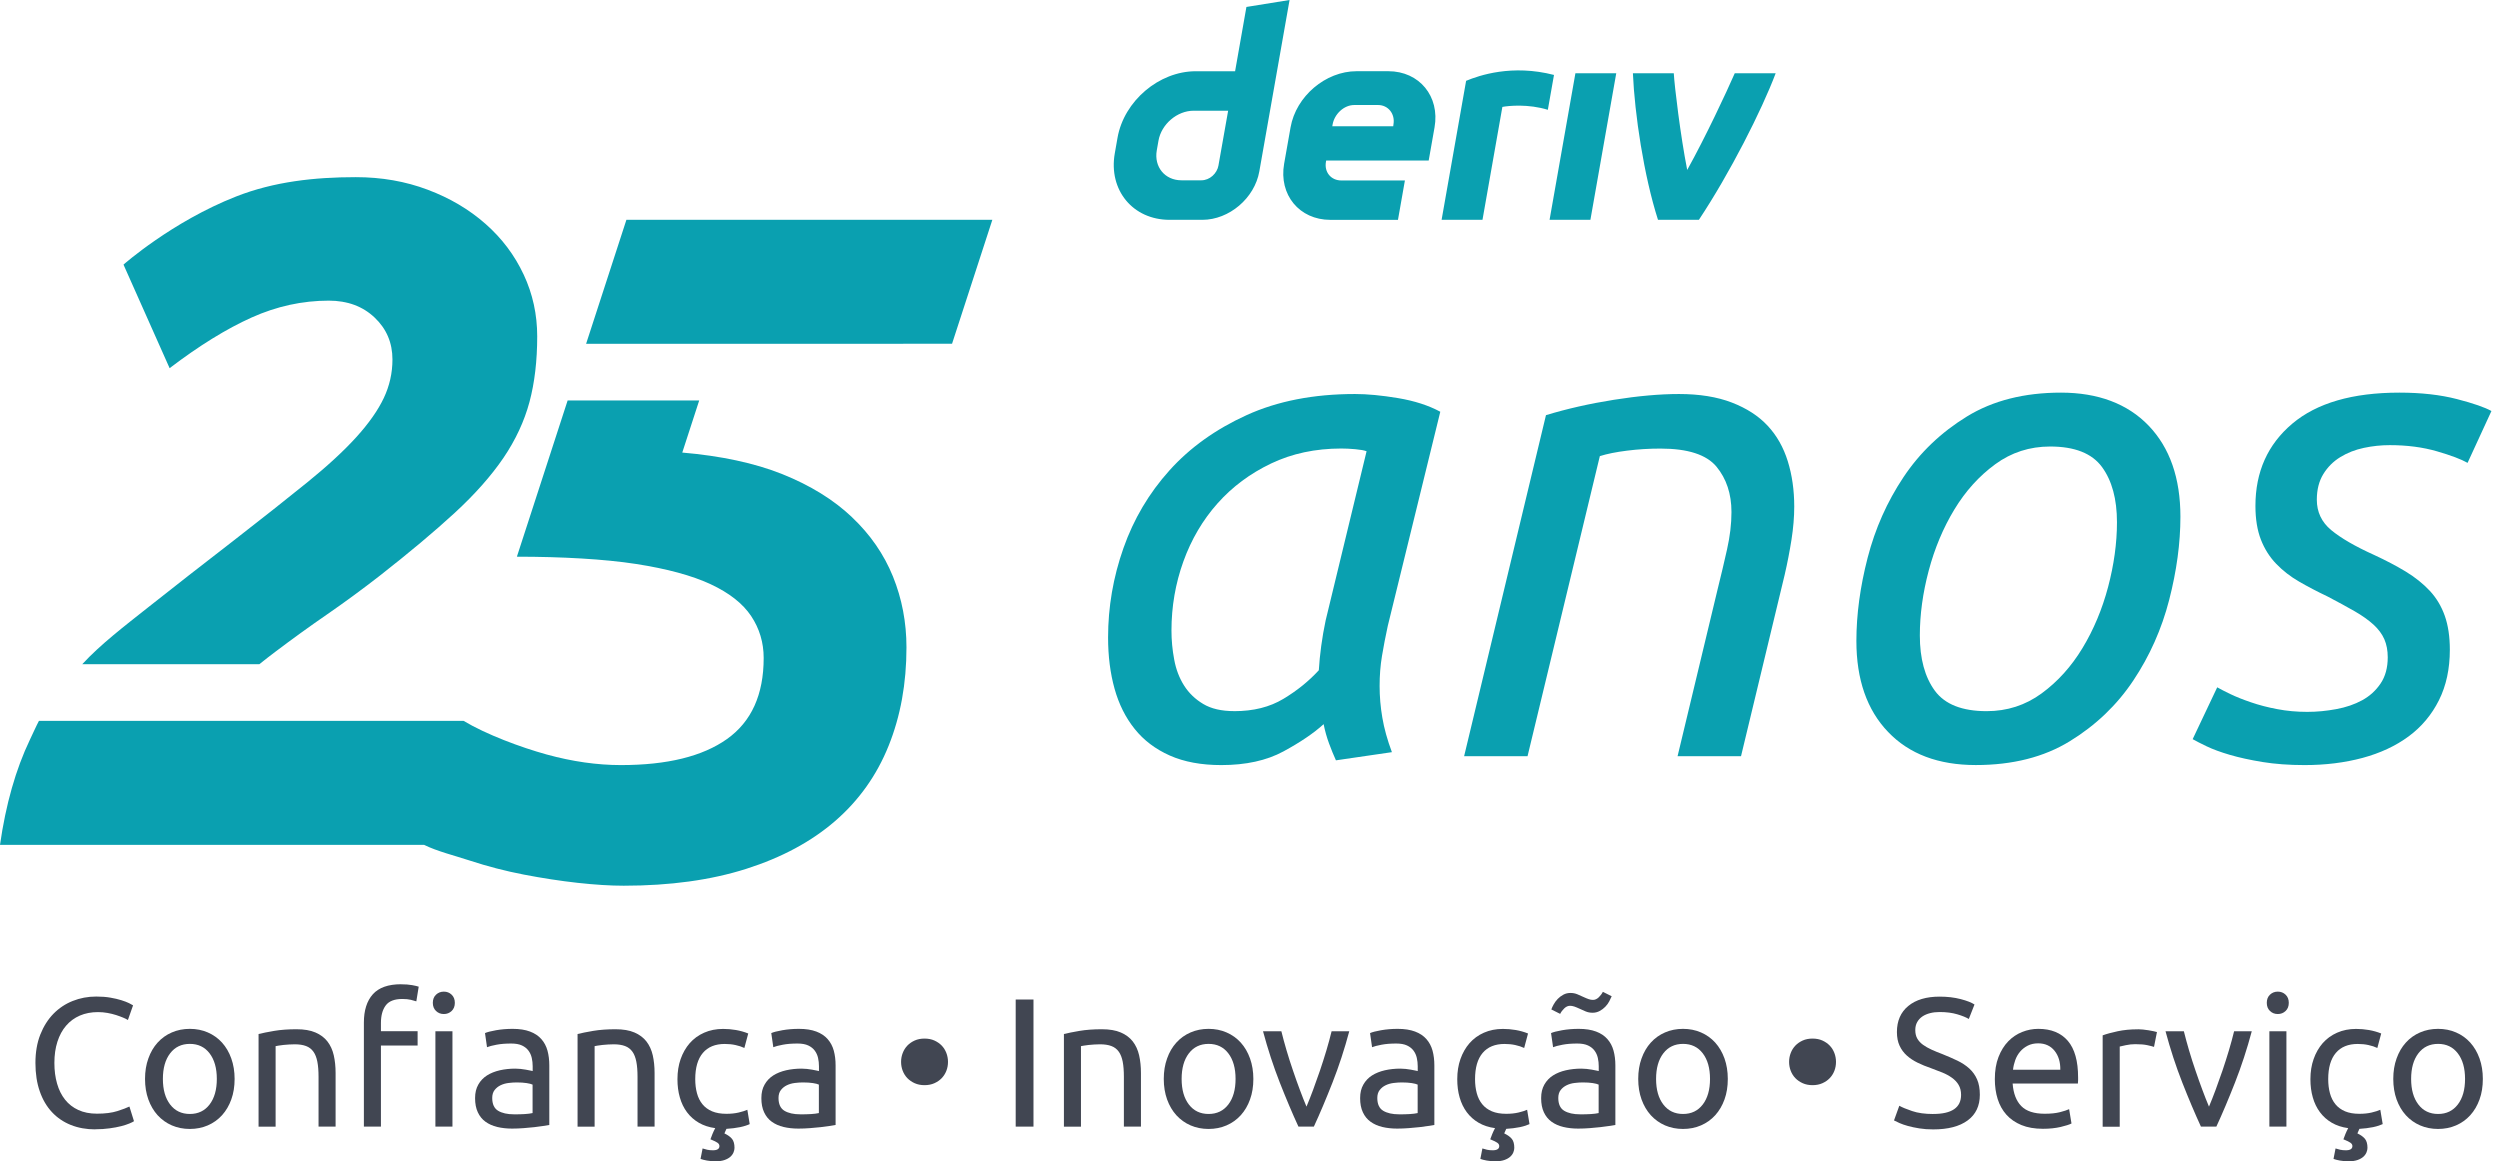 <svg width="155" height="72" viewBox="0 0 155 72" fill="none" xmlns="http://www.w3.org/2000/svg">
<g id="logo / brand / seawater / deriv-wordmark vertical-25 years-tagline-portuguese">
<g id="logo">
<path d="M52.819 32.061C51.682 30.984 50.248 30.098 48.513 29.4C46.791 28.708 44.671 28.261 42.301 28.059L43.35 24.83H35.193L32.047 34.515C34.838 34.515 37.485 34.664 39.42 34.964C41.355 35.263 42.899 35.682 44.056 36.22C45.213 36.759 46.049 37.417 46.57 38.193C47.088 38.971 47.348 39.839 47.348 40.795C47.348 43.069 46.59 44.742 45.074 45.82C43.557 46.897 41.365 47.435 38.495 47.435C37.018 47.435 35.484 47.216 33.889 46.777C32.293 46.338 30.136 45.532 28.742 44.694H2.414C2.254 44.992 2.003 45.554 1.855 45.861C0.977 47.697 0.359 49.869 0 52.383H26.296C27.116 52.786 28.175 53.043 29.135 53.358C30.23 53.717 31.347 54.007 32.484 54.226C33.621 54.445 34.728 54.615 35.803 54.735C36.881 54.854 37.838 54.914 38.674 54.914C41.545 54.914 44.078 54.565 46.27 53.867C48.463 53.169 50.298 52.183 51.774 50.907C53.248 49.63 54.356 48.076 55.094 46.24C55.832 44.407 56.201 42.373 56.201 40.138C56.201 38.582 55.919 37.118 55.363 35.742C54.804 34.365 53.957 33.14 52.819 32.063V32.061Z" fill="#0AA0B0"/>
<path d="M38.837 13.629L36.338 21.317L59.027 21.313L61.525 13.629H38.837Z" fill="#0AA0B0"/>
<path d="M32.467 17.024C31.908 15.827 31.122 14.78 30.105 13.884C29.088 12.986 27.893 12.28 26.516 11.762C25.14 11.243 23.654 10.984 22.06 10.984C19.508 10.984 16.991 11.259 14.643 12.181C10.667 13.741 7.657 16.406 7.657 16.406L10.516 22.827C12.349 21.431 14.044 20.385 15.598 19.687C17.154 18.989 18.748 18.64 20.384 18.64C21.541 18.64 22.487 18.989 23.225 19.687C23.963 20.385 24.332 21.253 24.332 22.288C24.332 23.126 24.152 23.924 23.793 24.682C23.434 25.44 22.866 26.248 22.09 27.104C21.312 27.962 20.294 28.899 19.04 29.915C17.783 30.932 16.257 32.139 14.463 33.533C12.548 35.01 10.775 36.396 9.139 37.691C7.763 38.782 6.235 39.947 5.1 41.18H16.081C16.406 40.918 16.734 40.663 17.065 40.414C18.122 39.616 19.197 38.838 20.294 38.082C21.39 37.326 22.477 36.526 23.554 35.688C25.387 34.252 26.933 32.957 28.19 31.8C29.447 30.643 30.452 29.506 31.212 28.391C31.968 27.276 32.507 26.116 32.828 24.922C33.147 23.725 33.307 22.37 33.307 20.854C33.307 19.5 33.028 18.221 32.469 17.026L32.467 17.024Z" fill="#0AA0B0"/>
<path d="M77.278 0.431L76.576 4.417H74.136C71.86 4.417 69.689 6.26 69.287 8.538L69.117 9.507C68.716 11.784 70.236 13.629 72.512 13.629H74.547C76.207 13.629 77.787 12.286 78.078 10.627L79.953 0L77.278 0.431ZM75.548 10.249C75.459 10.762 74.998 11.179 74.485 11.179H73.248C72.225 11.179 71.541 10.349 71.72 9.324L71.826 8.719C72.007 7.696 72.983 6.864 74.006 6.864H76.145L75.546 10.249H75.548ZM96.073 13.629L97.675 4.544H100.207L98.605 13.629H96.069H96.073ZM96.347 4.648C96.219 5.368 96.091 6.088 95.966 6.808C94.765 6.435 93.528 6.555 93.147 6.629C92.736 8.961 92.325 11.295 91.914 13.629H89.379C89.722 11.678 90.899 5.011 90.899 5.011C91.722 4.67 93.747 3.976 96.347 4.646V4.648ZM86.077 4.415H84.106C82.185 4.415 80.354 5.971 80.015 7.894L79.616 10.152C79.277 12.073 80.559 13.631 82.48 13.631H86.674L87.104 11.189H83.163C82.522 11.189 82.093 10.67 82.209 10.03L82.223 9.952H88.579L88.942 7.894C89.281 5.973 87.998 4.415 86.077 4.415ZM86.396 7.698L86.38 7.83H82.602L82.622 7.714C82.736 7.074 83.32 6.511 83.963 6.511H85.439C86.073 6.511 86.502 7.064 86.396 7.7V7.698ZM110.091 4.544C109.227 6.84 107.248 10.744 105.331 13.629H102.796C101.916 10.884 101.348 7.06 101.24 4.544H103.775C103.821 5.364 104.188 8.41 104.607 10.537C105.756 8.468 107.025 5.753 107.554 4.544H110.091Z" fill="#0AA0B0"/>
<path d="M82.827 47.138C82.685 46.829 82.545 46.482 82.404 46.103C82.262 45.722 82.15 45.321 82.065 44.898C81.444 45.463 80.612 46.025 79.569 46.59C78.526 47.154 77.243 47.435 75.721 47.435C74.48 47.435 73.417 47.238 72.527 46.843C71.64 46.448 70.913 45.9 70.349 45.193C69.784 44.489 69.369 43.657 69.102 42.698C68.835 41.74 68.701 40.683 68.701 39.526C68.701 37.637 69.018 35.79 69.653 33.986C70.287 32.183 71.239 30.575 72.507 29.165C73.776 27.754 75.368 26.613 77.287 25.74C79.204 24.866 81.444 24.429 84.012 24.429C84.774 24.429 85.661 24.513 86.677 24.682C87.692 24.852 88.566 25.133 89.298 25.528L86.042 38.808C85.901 39.456 85.781 40.077 85.683 40.669C85.584 41.261 85.536 41.882 85.536 42.53C85.536 43.178 85.591 43.835 85.705 44.497C85.817 45.159 86.014 45.872 86.298 46.634L82.831 47.14L82.827 47.138ZM76.525 44.092C77.71 44.092 78.723 43.839 79.569 43.33C80.415 42.823 81.147 42.231 81.767 41.555C81.795 41.076 81.845 40.575 81.915 40.053C81.985 39.532 82.077 39.003 82.19 38.467L84.728 27.978C84.586 27.922 84.353 27.88 84.03 27.85C83.704 27.822 83.417 27.808 83.162 27.808C81.554 27.808 80.102 28.119 78.805 28.738C77.508 29.358 76.401 30.182 75.486 31.211C74.57 32.241 73.864 33.44 73.371 34.806C72.878 36.175 72.631 37.605 72.631 39.099C72.631 39.691 72.687 40.29 72.801 40.896C72.912 41.503 73.118 42.038 73.413 42.504C73.708 42.969 74.103 43.35 74.598 43.645C75.091 43.941 75.733 44.09 76.523 44.09L76.525 44.092Z" fill="#0AA0B0"/>
<path d="M94.709 46.885H90.775L95.85 25.74C97.147 25.345 98.549 25.027 100.057 24.788C101.566 24.549 102.912 24.429 104.097 24.429C105.366 24.429 106.459 24.605 107.374 24.958C108.29 25.311 109.03 25.789 109.595 26.396C110.159 27.002 110.574 27.734 110.842 28.594C111.109 29.454 111.243 30.392 111.243 31.407C111.243 32.055 111.185 32.739 111.073 33.458C110.959 34.176 110.82 34.902 110.65 35.636L107.943 46.885H104.009L106.505 36.482C106.702 35.692 106.892 34.89 107.075 34.072C107.259 33.254 107.351 32.48 107.351 31.746C107.351 30.619 107.039 29.681 106.421 28.933C105.801 28.187 104.646 27.812 102.954 27.812C102.25 27.812 101.558 27.854 100.881 27.94C100.205 28.024 99.641 28.137 99.19 28.279L94.707 46.887L94.709 46.885Z" fill="#0AA0B0"/>
<path d="M122.497 47.433C120.185 47.433 118.373 46.751 117.063 45.383C115.752 44.016 115.096 42.133 115.096 39.737C115.096 38.103 115.329 36.382 115.794 34.579C116.259 32.775 116.999 31.111 118.014 29.587C119.03 28.063 120.34 26.811 121.948 25.823C123.556 24.836 125.501 24.343 127.785 24.343C130.069 24.343 131.908 25.027 133.219 26.394C134.529 27.762 135.186 29.643 135.186 32.039C135.186 33.675 134.952 35.395 134.488 37.198C134.023 39.003 133.283 40.665 132.267 42.189C131.252 43.713 129.941 44.966 128.333 45.953C126.726 46.941 124.781 47.433 122.499 47.433H122.497ZM123.173 44.092C124.442 44.092 125.577 43.725 126.578 42.993C127.579 42.261 128.423 41.323 129.115 40.18C129.806 39.039 130.334 37.776 130.701 36.396C131.066 35.015 131.252 33.675 131.252 32.378C131.252 30.94 130.941 29.799 130.322 28.953C129.702 28.107 128.631 27.684 127.109 27.684C125.84 27.684 124.705 28.051 123.703 28.784C122.702 29.518 121.856 30.453 121.166 31.596C120.476 32.737 119.947 34 119.58 35.38C119.213 36.763 119.03 38.102 119.03 39.398C119.03 40.836 119.339 41.977 119.959 42.823C120.58 43.669 121.651 44.092 123.173 44.092Z" fill="#0AA0B0"/>
<path d="M143.049 44.136C143.641 44.136 144.24 44.08 144.846 43.966C145.453 43.855 145.987 43.671 146.454 43.416C146.921 43.16 147.3 42.817 147.595 42.38C147.89 41.944 148.04 41.401 148.04 40.753C148.04 40.33 147.97 39.957 147.829 39.632C147.687 39.308 147.462 39.005 147.152 38.722C146.841 38.441 146.454 38.165 145.989 37.898C145.525 37.631 144.968 37.328 144.32 36.988C143.671 36.679 143.079 36.368 142.544 36.059C142.008 35.749 141.535 35.383 141.128 34.96C140.719 34.537 140.402 34.036 140.176 33.458C139.951 32.879 139.837 32.183 139.837 31.365C139.837 29.25 140.599 27.553 142.121 26.268C143.643 24.985 145.856 24.343 148.76 24.343C150.113 24.343 151.304 24.477 152.333 24.744C153.362 25.011 154.073 25.259 154.469 25.484L152.989 28.698C152.594 28.472 151.96 28.233 151.086 27.98C150.212 27.726 149.239 27.599 148.168 27.599C147.631 27.599 147.096 27.654 146.56 27.768C146.023 27.882 145.539 28.071 145.102 28.339C144.665 28.606 144.312 28.959 144.044 29.396C143.777 29.833 143.643 30.361 143.643 30.982C143.643 31.744 143.939 32.37 144.531 32.863C145.124 33.356 146.011 33.872 147.196 34.407C147.928 34.746 148.585 35.091 149.163 35.442C149.742 35.795 150.234 36.19 150.643 36.627C151.052 37.064 151.361 37.579 151.573 38.171C151.784 38.764 151.89 39.468 151.89 40.286C151.89 41.471 151.665 42.514 151.214 43.416C150.763 44.317 150.135 45.066 149.333 45.658C148.529 46.25 147.577 46.693 146.478 46.99C145.379 47.286 144.18 47.435 142.883 47.435C141.924 47.435 141.058 47.371 140.282 47.246C139.506 47.118 138.83 46.971 138.251 46.801C137.673 46.631 137.194 46.456 136.813 46.272C136.432 46.089 136.143 45.941 135.945 45.828L137.467 42.614C137.665 42.727 137.94 42.867 138.291 43.037C138.644 43.206 139.067 43.376 139.56 43.543C140.053 43.713 140.595 43.855 141.188 43.966C141.78 44.08 142.401 44.136 143.049 44.136Z" fill="#0AA0B0"/>
<path d="M5.904 70.021C5.351 70.021 4.846 69.929 4.392 69.748C3.937 69.566 3.546 69.301 3.221 68.952C2.895 68.603 2.642 68.174 2.465 67.661C2.287 67.15 2.197 66.564 2.197 65.904C2.197 65.243 2.297 64.659 2.498 64.146C2.7 63.636 2.971 63.205 3.312 62.856C3.654 62.507 4.052 62.241 4.507 62.06C4.962 61.878 5.447 61.786 5.964 61.786C6.289 61.786 6.584 61.808 6.845 61.854C7.107 61.9 7.334 61.952 7.527 62.014C7.721 62.074 7.879 62.136 8 62.195C8.122 62.255 8.206 62.301 8.25 62.331L7.93 63.241C7.863 63.195 7.763 63.147 7.635 63.093C7.506 63.039 7.36 62.987 7.198 62.933C7.035 62.88 6.857 62.838 6.664 62.802C6.47 62.768 6.275 62.75 6.077 62.75C5.66 62.75 5.285 62.822 4.952 62.965C4.619 63.109 4.334 63.318 4.1 63.59C3.865 63.863 3.685 64.194 3.56 64.585C3.434 64.976 3.372 65.413 3.372 65.898C3.372 66.382 3.428 66.795 3.538 67.182C3.648 67.569 3.813 67.901 4.033 68.178C4.252 68.455 4.527 68.669 4.856 68.82C5.186 68.972 5.571 69.048 6.011 69.048C6.52 69.048 6.939 68.994 7.274 68.888C7.607 68.782 7.859 68.686 8.024 68.605L8.307 69.514C8.254 69.552 8.16 69.6 8.024 69.656C7.889 69.714 7.717 69.768 7.512 69.822C7.306 69.876 7.069 69.919 6.795 69.957C6.522 69.995 6.227 70.015 5.908 70.015L5.904 70.021Z" fill="#414652"/>
<path d="M14.546 66.893C14.546 67.364 14.478 67.787 14.34 68.166C14.205 68.545 14.013 68.87 13.766 69.144C13.518 69.417 13.225 69.626 12.884 69.774C12.543 69.921 12.172 69.995 11.769 69.995C11.366 69.995 10.995 69.921 10.654 69.774C10.313 69.626 10.02 69.415 9.772 69.144C9.525 68.87 9.335 68.545 9.198 68.166C9.062 67.787 8.992 67.362 8.992 66.893C8.992 66.424 9.06 66.008 9.198 65.625C9.333 65.242 9.525 64.914 9.772 64.641C10.018 64.368 10.313 64.158 10.654 64.011C10.995 63.863 11.366 63.789 11.769 63.789C12.172 63.789 12.543 63.863 12.884 64.011C13.225 64.158 13.518 64.37 13.766 64.641C14.011 64.914 14.205 65.242 14.34 65.625C14.476 66.008 14.546 66.43 14.546 66.893ZM13.443 66.893C13.443 66.227 13.293 65.698 12.994 65.307C12.695 64.916 12.288 64.721 11.771 64.721C11.254 64.721 10.847 64.916 10.548 65.307C10.249 65.698 10.099 66.227 10.099 66.893C10.099 67.56 10.249 68.088 10.548 68.479C10.847 68.87 11.254 69.066 11.771 69.066C12.288 69.066 12.695 68.87 12.994 68.479C13.293 68.088 13.443 67.56 13.443 66.893Z" fill="#414652"/>
<path d="M16.033 64.109C16.277 64.049 16.598 63.983 16.999 63.915C17.4 63.847 17.863 63.813 18.385 63.813C18.856 63.813 19.245 63.879 19.556 64.013C19.867 64.146 20.115 64.332 20.3 64.569C20.486 64.809 20.617 65.094 20.693 65.427C20.769 65.76 20.807 66.129 20.807 66.53V69.85H19.75V66.758C19.75 66.395 19.726 66.083 19.676 65.826C19.626 65.569 19.544 65.359 19.43 65.202C19.317 65.042 19.165 64.926 18.976 64.855C18.786 64.783 18.551 64.747 18.271 64.747C18.158 64.747 18.04 64.751 17.918 64.759C17.797 64.767 17.681 64.777 17.571 64.787C17.462 64.797 17.362 64.811 17.276 64.827C17.188 64.843 17.126 64.853 17.088 64.861V69.852H16.031V64.109H16.033Z" fill="#414652"/>
<path d="M24.869 61.026C25.134 61.026 25.361 61.044 25.551 61.078C25.74 61.112 25.876 61.144 25.96 61.174L25.812 62.084C25.728 62.054 25.615 62.022 25.471 61.988C25.327 61.954 25.152 61.936 24.948 61.936C24.456 61.936 24.11 62.07 23.913 62.339C23.715 62.608 23.618 62.969 23.618 63.424V63.935H25.892V64.823H23.618V69.848H22.561V63.4C22.561 62.642 22.746 62.058 23.117 61.643C23.488 61.23 24.073 61.023 24.869 61.023V61.026ZM27.518 62.87C27.328 62.87 27.167 62.808 27.035 62.682C26.903 62.556 26.835 62.389 26.835 62.175C26.835 61.962 26.901 61.794 27.035 61.669C27.169 61.543 27.328 61.481 27.518 61.481C27.707 61.481 27.869 61.543 28 61.669C28.132 61.794 28.2 61.962 28.2 62.175C28.2 62.389 28.134 62.556 28 62.682C27.867 62.808 27.707 62.87 27.518 62.87ZM28.052 69.85H26.995V63.937H28.052V69.85Z" fill="#414652"/>
<path d="M31.783 63.789C32.208 63.789 32.565 63.845 32.858 63.955C33.15 64.065 33.385 64.22 33.562 64.422C33.74 64.623 33.868 64.861 33.944 65.138C34.019 65.415 34.057 65.72 34.057 66.053V69.748C33.965 69.764 33.84 69.784 33.676 69.81C33.513 69.836 33.329 69.862 33.126 69.884C32.92 69.906 32.699 69.927 32.461 69.945C32.222 69.963 31.986 69.973 31.751 69.973C31.418 69.973 31.111 69.939 30.829 69.872C30.548 69.804 30.307 69.696 30.101 69.548C29.896 69.401 29.738 69.205 29.625 68.962C29.511 68.719 29.455 68.427 29.455 68.086C29.455 67.745 29.521 67.48 29.655 67.244C29.788 67.009 29.968 66.82 30.195 66.676C30.423 66.532 30.688 66.427 30.991 66.357C31.294 66.289 31.613 66.255 31.947 66.255C32.052 66.255 32.162 66.261 32.276 66.273C32.389 66.285 32.497 66.299 32.599 66.319C32.701 66.339 32.791 66.355 32.866 66.371C32.942 66.387 32.996 66.397 33.026 66.405V66.109C33.026 65.936 33.008 65.762 32.97 65.593C32.932 65.423 32.864 65.272 32.764 65.138C32.667 65.006 32.531 64.898 32.362 64.819C32.19 64.739 31.969 64.699 31.697 64.699C31.348 64.699 31.043 64.723 30.782 64.773C30.52 64.823 30.325 64.873 30.195 64.926L30.07 64.051C30.205 63.991 30.433 63.931 30.752 63.875C31.071 63.819 31.414 63.789 31.787 63.789H31.783ZM31.873 69.09C32.122 69.09 32.346 69.084 32.537 69.072C32.731 69.06 32.892 69.04 33.02 69.01V67.246C32.944 67.209 32.82 67.177 32.651 67.151C32.481 67.125 32.274 67.111 32.03 67.111C31.871 67.111 31.703 67.123 31.524 67.145C31.346 67.167 31.183 67.215 31.035 67.286C30.887 67.358 30.764 67.456 30.666 67.582C30.568 67.707 30.518 67.871 30.518 68.076C30.518 68.455 30.64 68.719 30.881 68.866C31.125 69.014 31.454 69.088 31.871 69.088L31.873 69.09Z" fill="#414652"/>
<path d="M35.809 64.109C36.052 64.049 36.373 63.983 36.776 63.915C37.177 63.847 37.64 63.813 38.163 63.813C38.633 63.813 39.022 63.879 39.334 64.013C39.645 64.146 39.892 64.332 40.078 64.569C40.263 64.809 40.395 65.094 40.471 65.427C40.546 65.76 40.584 66.129 40.584 66.53V69.85H39.527V66.758C39.527 66.395 39.503 66.083 39.453 65.826C39.403 65.569 39.322 65.359 39.208 65.202C39.094 65.042 38.943 64.926 38.753 64.855C38.563 64.783 38.328 64.747 38.049 64.747C37.935 64.747 37.817 64.751 37.696 64.759C37.574 64.767 37.458 64.777 37.349 64.787C37.239 64.797 37.141 64.811 37.053 64.827C36.966 64.843 36.904 64.853 36.866 64.861V69.852H35.809V64.109Z" fill="#414652"/>
<path d="M45.04 69.987L44.914 70.27C45.134 70.376 45.293 70.492 45.391 70.618C45.489 70.743 45.539 70.927 45.539 71.168C45.539 71.252 45.521 71.342 45.481 71.442C45.443 71.539 45.379 71.631 45.288 71.715C45.196 71.799 45.076 71.866 44.924 71.92C44.773 71.974 44.587 72 44.368 72C44.17 72 43.991 71.984 43.827 71.954C43.664 71.924 43.534 71.89 43.434 71.852L43.56 71.204C43.652 71.234 43.747 71.26 43.849 71.284C43.951 71.306 44.067 71.318 44.196 71.318C44.47 71.318 44.605 71.23 44.605 71.056C44.605 70.973 44.563 70.903 44.48 70.847C44.396 70.791 44.278 70.731 44.127 70.671L44.047 70.638C44.077 70.546 44.118 70.436 44.172 70.308C44.226 70.179 44.282 70.059 44.344 69.945C43.957 69.891 43.618 69.78 43.327 69.61C43.035 69.441 42.79 69.221 42.592 68.956C42.395 68.691 42.247 68.385 42.15 68.04C42.05 67.695 42.002 67.318 42.002 66.909C42.002 66.454 42.068 66.037 42.201 65.658C42.335 65.279 42.523 64.952 42.764 64.675C43.007 64.398 43.305 64.182 43.656 64.027C44.009 63.871 44.4 63.793 44.833 63.793C45.098 63.793 45.363 63.815 45.629 63.861C45.894 63.907 46.147 63.979 46.391 64.076L46.151 64.974C45.992 64.898 45.808 64.838 45.601 64.793C45.393 64.747 45.17 64.725 44.936 64.725C44.346 64.725 43.891 64.91 43.578 65.281C43.263 65.652 43.105 66.195 43.105 66.907C43.105 67.226 43.141 67.518 43.213 67.783C43.285 68.048 43.398 68.276 43.554 68.465C43.709 68.655 43.909 68.8 44.15 68.902C44.394 69.004 44.689 69.056 45.038 69.056C45.319 69.056 45.573 69.03 45.8 68.976C46.028 68.922 46.205 68.866 46.335 68.806L46.482 69.694C46.422 69.724 46.341 69.756 46.237 69.79C46.133 69.824 46.02 69.854 45.89 69.882C45.76 69.907 45.623 69.931 45.475 69.949C45.327 69.967 45.182 69.981 45.038 69.989L45.04 69.987Z" fill="#414652"/>
<path d="M49.533 63.789C49.958 63.789 50.315 63.845 50.608 63.955C50.9 64.065 51.135 64.22 51.312 64.422C51.49 64.623 51.618 64.861 51.694 65.138C51.769 65.415 51.807 65.72 51.807 66.053V69.748C51.715 69.764 51.59 69.784 51.426 69.81C51.263 69.836 51.079 69.862 50.876 69.884C50.67 69.906 50.449 69.927 50.211 69.945C49.972 69.963 49.736 69.973 49.501 69.973C49.168 69.973 48.861 69.939 48.58 69.872C48.298 69.804 48.057 69.696 47.851 69.548C47.646 69.401 47.488 69.205 47.375 68.962C47.261 68.719 47.205 68.427 47.205 68.086C47.205 67.745 47.271 67.48 47.405 67.244C47.538 67.009 47.718 66.82 47.945 66.676C48.173 66.532 48.438 66.427 48.741 66.357C49.044 66.289 49.364 66.255 49.697 66.255C49.802 66.255 49.912 66.261 50.026 66.273C50.139 66.285 50.247 66.299 50.349 66.319C50.451 66.339 50.541 66.355 50.616 66.371C50.692 66.387 50.746 66.397 50.776 66.405V66.109C50.776 65.936 50.758 65.762 50.72 65.593C50.682 65.423 50.614 65.272 50.514 65.138C50.417 65.006 50.281 64.898 50.112 64.819C49.94 64.739 49.719 64.699 49.447 64.699C49.098 64.699 48.793 64.723 48.532 64.773C48.27 64.823 48.075 64.873 47.945 64.926L47.819 64.051C47.955 63.991 48.183 63.931 48.502 63.875C48.821 63.819 49.164 63.789 49.537 63.789H49.533ZM49.623 69.09C49.872 69.09 50.096 69.084 50.287 69.072C50.481 69.06 50.642 69.04 50.77 69.01V67.246C50.694 67.209 50.57 67.177 50.401 67.151C50.231 67.125 50.024 67.111 49.78 67.111C49.621 67.111 49.453 67.123 49.274 67.145C49.096 67.167 48.933 67.215 48.785 67.286C48.637 67.358 48.514 67.456 48.416 67.582C48.318 67.707 48.268 67.871 48.268 68.076C48.268 68.455 48.39 68.719 48.631 68.866C48.875 69.014 49.204 69.088 49.621 69.088L49.623 69.09Z" fill="#414652"/>
<path d="M58.776 65.836C58.776 66.033 58.742 66.219 58.674 66.392C58.606 66.566 58.508 66.718 58.385 66.847C58.259 66.977 58.107 67.081 57.93 67.16C57.752 67.24 57.549 67.28 57.321 67.28C57.094 67.28 56.891 67.24 56.713 67.16C56.535 67.081 56.384 66.977 56.258 66.847C56.133 66.718 56.037 66.566 55.969 66.392C55.901 66.219 55.867 66.033 55.867 65.836C55.867 65.638 55.901 65.463 55.969 65.285C56.037 65.108 56.135 64.954 56.258 64.825C56.384 64.695 56.535 64.591 56.713 64.511C56.891 64.431 57.094 64.392 57.321 64.392C57.549 64.392 57.752 64.431 57.93 64.511C58.107 64.591 58.259 64.695 58.385 64.825C58.51 64.954 58.606 65.108 58.674 65.285C58.742 65.463 58.776 65.648 58.776 65.836Z" fill="#414652"/>
<path d="M62.973 61.97H64.076V69.85H62.973V61.97Z" fill="#414652"/>
<path d="M65.963 64.109C66.206 64.049 66.527 63.983 66.93 63.915C67.331 63.847 67.794 63.813 68.317 63.813C68.788 63.813 69.177 63.879 69.488 64.013C69.799 64.146 70.046 64.332 70.232 64.569C70.417 64.809 70.549 65.094 70.625 65.427C70.701 65.76 70.739 66.129 70.739 66.53V69.85H69.681V66.758C69.681 66.395 69.657 66.083 69.608 65.826C69.558 65.569 69.476 65.359 69.362 65.202C69.248 65.042 69.097 64.926 68.907 64.855C68.718 64.783 68.482 64.747 68.203 64.747C68.089 64.747 67.972 64.751 67.85 64.759C67.728 64.767 67.613 64.777 67.503 64.787C67.393 64.797 67.295 64.811 67.208 64.827C67.12 64.843 67.058 64.853 67.02 64.861V69.852H65.963V64.109Z" fill="#414652"/>
<path d="M77.708 66.893C77.708 67.364 77.64 67.787 77.502 68.166C77.367 68.545 77.175 68.87 76.928 69.144C76.681 69.417 76.387 69.626 76.046 69.774C75.705 69.921 75.334 69.995 74.931 69.995C74.528 69.995 74.157 69.921 73.816 69.774C73.475 69.626 73.182 69.415 72.934 69.144C72.687 68.87 72.497 68.545 72.36 68.166C72.224 67.787 72.154 67.362 72.154 66.893C72.154 66.424 72.222 66.008 72.36 65.625C72.495 65.242 72.687 64.914 72.934 64.641C73.18 64.368 73.475 64.158 73.816 64.011C74.157 63.863 74.528 63.789 74.931 63.789C75.334 63.789 75.705 63.863 76.046 64.011C76.387 64.158 76.681 64.37 76.928 64.641C77.173 64.914 77.365 65.242 77.502 65.625C77.638 66.008 77.708 66.43 77.708 66.893ZM76.605 66.893C76.605 66.227 76.455 65.698 76.156 65.307C75.857 64.916 75.45 64.721 74.933 64.721C74.416 64.721 74.01 64.916 73.71 65.307C73.411 65.698 73.261 66.227 73.261 66.893C73.261 67.56 73.411 68.088 73.71 68.479C74.01 68.87 74.416 69.066 74.933 69.066C75.45 69.066 75.855 68.87 76.156 68.479C76.455 68.088 76.605 67.56 76.605 66.893Z" fill="#414652"/>
<path d="M83.655 63.937C83.36 65.044 83.013 66.105 82.614 67.121C82.215 68.136 81.832 69.046 81.459 69.85H80.503C80.132 69.046 79.747 68.136 79.348 67.121C78.949 66.105 78.604 65.044 78.307 63.937H79.444C79.535 64.308 79.643 64.705 79.767 65.126C79.891 65.547 80.024 65.963 80.166 66.376C80.305 66.789 80.449 67.19 80.593 67.575C80.736 67.962 80.874 68.308 81.002 68.611C81.131 68.308 81.267 67.962 81.411 67.575C81.554 67.188 81.696 66.789 81.838 66.376C81.977 65.963 82.111 65.547 82.237 65.126C82.362 64.705 82.47 64.31 82.56 63.937H83.655Z" fill="#414652"/>
<path d="M86.656 63.789C87.081 63.789 87.438 63.845 87.731 63.955C88.023 64.065 88.258 64.22 88.436 64.422C88.613 64.623 88.741 64.861 88.817 65.138C88.892 65.415 88.93 65.72 88.93 66.053V69.748C88.838 69.764 88.713 69.784 88.549 69.81C88.386 69.836 88.202 69.862 87.999 69.884C87.793 69.906 87.572 69.927 87.334 69.945C87.095 69.963 86.86 69.973 86.624 69.973C86.291 69.973 85.984 69.939 85.703 69.872C85.421 69.804 85.18 69.696 84.975 69.548C84.769 69.401 84.611 69.205 84.498 68.962C84.384 68.719 84.328 68.427 84.328 68.086C84.328 67.745 84.394 67.48 84.528 67.244C84.661 67.009 84.841 66.82 85.068 66.676C85.296 66.532 85.561 66.427 85.864 66.357C86.167 66.289 86.487 66.255 86.82 66.255C86.925 66.255 87.035 66.261 87.149 66.273C87.263 66.285 87.37 66.299 87.472 66.319C87.574 66.339 87.663 66.355 87.739 66.371C87.815 66.387 87.869 66.397 87.899 66.405V66.109C87.899 65.936 87.881 65.762 87.843 65.593C87.805 65.423 87.737 65.272 87.638 65.138C87.54 65.006 87.404 64.898 87.235 64.819C87.063 64.739 86.842 64.699 86.57 64.699C86.221 64.699 85.916 64.723 85.655 64.773C85.393 64.823 85.198 64.873 85.068 64.926L84.943 64.051C85.078 63.991 85.306 63.931 85.625 63.875C85.944 63.819 86.287 63.789 86.66 63.789H86.656ZM86.748 69.09C86.997 69.09 87.221 69.084 87.412 69.072C87.606 69.06 87.767 69.04 87.895 69.01V67.246C87.819 67.209 87.695 67.177 87.526 67.151C87.356 67.125 87.149 67.111 86.906 67.111C86.746 67.111 86.578 67.123 86.399 67.145C86.221 67.167 86.058 67.215 85.91 67.286C85.762 67.358 85.639 67.456 85.541 67.582C85.443 67.707 85.393 67.871 85.393 68.076C85.393 68.455 85.515 68.719 85.756 68.866C86 69.014 86.329 69.088 86.746 69.088L86.748 69.09Z" fill="#414652"/>
<path d="M93.388 69.987L93.262 70.27C93.481 70.376 93.641 70.492 93.739 70.618C93.837 70.743 93.886 70.927 93.886 71.168C93.886 71.252 93.868 71.342 93.829 71.442C93.791 71.539 93.727 71.631 93.635 71.715C93.543 71.799 93.424 71.866 93.272 71.92C93.121 71.974 92.935 72 92.716 72C92.518 72 92.338 71.984 92.175 71.954C92.011 71.924 91.882 71.89 91.782 71.852L91.908 71.204C91.999 71.234 92.095 71.26 92.197 71.284C92.299 71.306 92.414 71.318 92.544 71.318C92.817 71.318 92.953 71.23 92.953 71.056C92.953 70.973 92.911 70.903 92.827 70.847C92.743 70.791 92.626 70.731 92.474 70.671L92.394 70.638C92.424 70.546 92.466 70.436 92.52 70.308C92.574 70.179 92.63 70.059 92.692 69.945C92.305 69.891 91.965 69.78 91.674 69.61C91.383 69.441 91.138 69.221 90.94 68.956C90.743 68.691 90.595 68.385 90.497 68.04C90.397 67.695 90.35 67.318 90.35 66.909C90.35 66.454 90.415 66.037 90.549 65.658C90.683 65.279 90.87 64.952 91.112 64.675C91.355 64.398 91.652 64.182 92.003 64.027C92.356 63.871 92.747 63.793 93.18 63.793C93.446 63.793 93.711 63.815 93.976 63.861C94.242 63.907 94.495 63.979 94.738 64.076L94.499 64.974C94.339 64.898 94.156 64.838 93.948 64.793C93.741 64.747 93.517 64.725 93.284 64.725C92.694 64.725 92.239 64.91 91.925 65.281C91.61 65.652 91.453 66.195 91.453 66.907C91.453 67.226 91.489 67.518 91.561 67.783C91.632 68.048 91.746 68.276 91.902 68.465C92.057 68.655 92.257 68.8 92.498 68.902C92.741 69.004 93.037 69.056 93.386 69.056C93.667 69.056 93.92 69.03 94.148 68.976C94.375 68.922 94.553 68.866 94.682 68.806L94.83 69.694C94.77 69.724 94.688 69.756 94.585 69.79C94.481 69.824 94.367 69.854 94.238 69.882C94.108 69.907 93.97 69.931 93.823 69.949C93.675 69.967 93.529 69.981 93.386 69.989L93.388 69.987Z" fill="#414652"/>
<path d="M97.879 63.789C98.304 63.789 98.661 63.845 98.954 63.955C99.245 64.064 99.481 64.22 99.658 64.422C99.836 64.623 99.963 64.861 100.039 65.138C100.115 65.415 100.153 65.72 100.153 66.053V69.748C100.061 69.764 99.936 69.784 99.772 69.81C99.608 69.836 99.425 69.862 99.221 69.883C99.016 69.905 98.794 69.927 98.557 69.945C98.318 69.963 98.082 69.973 97.847 69.973C97.514 69.973 97.207 69.939 96.925 69.871C96.644 69.804 96.403 69.696 96.197 69.548C95.992 69.401 95.834 69.205 95.72 68.962C95.607 68.719 95.551 68.427 95.551 68.086C95.551 67.745 95.617 67.48 95.75 67.244C95.884 67.009 96.064 66.819 96.291 66.676C96.518 66.532 96.784 66.426 97.087 66.357C97.39 66.289 97.709 66.255 98.042 66.255C98.148 66.255 98.258 66.261 98.371 66.273C98.485 66.285 98.593 66.299 98.695 66.319C98.796 66.339 98.886 66.355 98.962 66.371C99.038 66.386 99.092 66.397 99.122 66.404V66.109C99.122 65.936 99.104 65.762 99.066 65.593C99.028 65.423 98.96 65.271 98.86 65.138C98.763 65.006 98.627 64.898 98.457 64.819C98.286 64.739 98.064 64.699 97.793 64.699C97.444 64.699 97.139 64.723 96.877 64.773C96.616 64.823 96.421 64.872 96.291 64.926L96.165 64.051C96.301 63.991 96.528 63.931 96.847 63.875C97.167 63.819 97.51 63.789 97.883 63.789H97.879ZM99.925 61.767C99.888 61.858 99.836 61.964 99.772 62.086C99.708 62.207 99.626 62.319 99.526 62.421C99.427 62.523 99.313 62.61 99.179 62.682C99.046 62.754 98.9 62.79 98.743 62.79C98.585 62.79 98.449 62.764 98.316 62.71C98.182 62.656 98.056 62.6 97.935 62.541C97.805 62.481 97.695 62.435 97.606 62.405C97.514 62.375 97.428 62.359 97.344 62.359C97.215 62.359 97.095 62.413 96.985 62.519C96.875 62.624 96.79 62.738 96.73 62.86L96.183 62.586C96.213 62.495 96.263 62.389 96.331 62.267C96.399 62.145 96.482 62.034 96.58 61.932C96.678 61.83 96.794 61.742 96.927 61.671C97.059 61.599 97.207 61.563 97.364 61.563C97.522 61.563 97.657 61.589 97.791 61.643C97.923 61.697 98.05 61.752 98.172 61.812C98.302 61.872 98.411 61.918 98.501 61.948C98.593 61.978 98.679 61.994 98.763 61.994C98.892 61.994 99.01 61.94 99.122 61.834C99.231 61.729 99.317 61.615 99.377 61.493L99.924 61.767H99.925ZM97.969 69.09C98.218 69.09 98.441 69.084 98.633 69.072C98.826 69.06 98.988 69.04 99.116 69.01V67.246C99.04 67.208 98.916 67.177 98.746 67.15C98.577 67.125 98.37 67.111 98.126 67.111C97.967 67.111 97.799 67.123 97.619 67.145C97.442 67.166 97.278 67.214 97.131 67.286C96.983 67.358 96.859 67.456 96.762 67.581C96.664 67.707 96.614 67.871 96.614 68.076C96.614 68.455 96.736 68.719 96.977 68.866C97.221 69.014 97.55 69.088 97.967 69.088L97.969 69.09Z" fill="#414652"/>
<path d="M107.124 66.893C107.124 67.364 107.056 67.787 106.919 68.166C106.783 68.545 106.591 68.87 106.344 69.144C106.097 69.417 105.803 69.626 105.462 69.774C105.121 69.921 104.75 69.995 104.347 69.995C103.944 69.995 103.573 69.921 103.232 69.774C102.891 69.626 102.598 69.415 102.35 69.144C102.103 68.87 101.913 68.545 101.776 68.166C101.64 67.787 101.57 67.362 101.57 66.893C101.57 66.424 101.638 66.008 101.776 65.625C101.911 65.242 102.103 64.914 102.35 64.641C102.596 64.368 102.891 64.158 103.232 64.011C103.573 63.863 103.944 63.789 104.347 63.789C104.75 63.789 105.121 63.863 105.462 64.011C105.803 64.158 106.097 64.37 106.344 64.641C106.589 64.914 106.781 65.242 106.919 65.625C107.054 66.008 107.124 66.43 107.124 66.893ZM106.021 66.893C106.021 66.227 105.871 65.698 105.572 65.307C105.273 64.916 104.866 64.721 104.349 64.721C103.832 64.721 103.426 64.916 103.126 65.307C102.827 65.698 102.677 66.227 102.677 66.893C102.677 67.56 102.827 68.088 103.126 68.479C103.426 68.87 103.832 69.066 104.349 69.066C104.866 69.066 105.271 68.87 105.572 68.479C105.871 68.088 106.021 67.56 106.021 66.893Z" fill="#414652"/>
<path d="M113.832 65.836C113.832 66.033 113.798 66.219 113.731 66.392C113.663 66.566 113.565 66.718 113.441 66.847C113.316 66.977 113.164 67.081 112.986 67.16C112.809 67.24 112.605 67.28 112.378 67.28C112.151 67.28 111.947 67.24 111.77 67.16C111.592 67.081 111.44 66.977 111.315 66.847C111.189 66.718 111.093 66.566 111.026 66.392C110.958 66.219 110.924 66.033 110.924 65.836C110.924 65.638 110.958 65.463 111.026 65.285C111.093 65.108 111.191 64.954 111.315 64.825C111.44 64.695 111.592 64.591 111.77 64.511C111.947 64.431 112.151 64.392 112.378 64.392C112.605 64.392 112.809 64.431 112.986 64.511C113.164 64.591 113.316 64.695 113.441 64.825C113.567 64.954 113.663 65.108 113.731 65.285C113.798 65.463 113.832 65.648 113.832 65.836Z" fill="#414652"/>
<path d="M119.859 69.066C121.012 69.066 121.587 68.671 121.587 67.883C121.587 67.639 121.535 67.434 121.433 67.262C121.332 67.091 121.192 66.943 121.018 66.82C120.845 66.696 120.645 66.586 120.422 66.496C120.199 66.405 119.961 66.315 119.712 66.223C119.425 66.125 119.151 66.014 118.894 65.888C118.637 65.762 118.413 65.615 118.224 65.445C118.034 65.275 117.885 65.072 117.775 64.837C117.665 64.601 117.609 64.318 117.609 63.985C117.609 63.295 117.845 62.756 118.313 62.371C118.784 61.984 119.431 61.791 120.258 61.791C120.735 61.791 121.17 61.842 121.561 61.944C121.952 62.046 122.237 62.158 122.419 62.279L122.066 63.177C121.906 63.079 121.669 62.981 121.356 62.888C121.04 62.794 120.675 62.746 120.258 62.746C120.047 62.746 119.849 62.768 119.668 62.814C119.486 62.86 119.327 62.928 119.191 63.019C119.056 63.111 118.946 63.227 118.868 63.367C118.788 63.506 118.748 63.672 118.748 63.861C118.748 64.073 118.79 64.252 118.874 64.396C118.958 64.539 119.075 64.667 119.227 64.777C119.379 64.886 119.554 64.986 119.756 65.078C119.957 65.17 120.179 65.26 120.42 65.351C120.761 65.487 121.074 65.625 121.358 65.76C121.641 65.896 121.888 66.059 122.098 66.249C122.305 66.439 122.467 66.664 122.58 66.925C122.694 67.187 122.75 67.504 122.75 67.875C122.75 68.565 122.499 69.096 121.994 69.467C121.489 69.838 120.779 70.023 119.861 70.023C119.55 70.023 119.265 70.003 119.004 69.961C118.742 69.919 118.509 69.87 118.303 69.814C118.098 69.758 117.922 69.696 117.775 69.632C117.627 69.568 117.512 69.513 117.428 69.467L117.757 68.557C117.93 68.655 118.196 68.766 118.553 68.886C118.91 69.008 119.345 69.068 119.859 69.068V69.066Z" fill="#414652"/>
<path d="M123.68 66.905C123.68 66.383 123.755 65.926 123.907 65.535C124.059 65.144 124.26 64.821 124.51 64.563C124.759 64.306 125.048 64.112 125.373 63.983C125.698 63.853 126.034 63.789 126.375 63.789C127.171 63.789 127.781 64.039 128.206 64.533C128.631 65.03 128.842 65.786 128.842 66.802V66.977C128.842 67.049 128.838 67.115 128.83 67.177H124.783C124.829 67.791 125.006 68.258 125.317 68.575C125.629 68.894 126.113 69.052 126.774 69.052C127.145 69.052 127.458 69.02 127.711 68.956C127.965 68.892 128.156 68.828 128.286 68.768L128.433 69.656C128.304 69.724 128.078 69.796 127.757 69.872C127.434 69.947 127.069 69.985 126.66 69.985C126.145 69.985 125.698 69.907 125.323 69.752C124.948 69.596 124.639 69.383 124.396 69.11C124.152 68.836 123.973 68.513 123.855 68.138C123.738 67.763 123.68 67.352 123.68 66.905ZM127.739 66.325C127.747 65.848 127.628 65.455 127.382 65.148C127.135 64.841 126.796 64.687 126.365 64.687C126.121 64.687 125.908 64.735 125.722 64.829C125.537 64.924 125.379 65.046 125.25 65.198C125.12 65.349 125.02 65.523 124.948 65.72C124.877 65.918 124.829 66.119 124.807 66.323H127.741L127.739 66.325Z" fill="#414652"/>
<path d="M132.548 63.813C132.639 63.813 132.743 63.819 132.861 63.831C132.978 63.843 133.094 63.857 133.208 63.877C133.322 63.897 133.425 63.915 133.521 63.935C133.615 63.955 133.687 63.971 133.731 63.987L133.549 64.908C133.465 64.879 133.328 64.843 133.134 64.801C132.941 64.759 132.693 64.739 132.39 64.739C132.193 64.739 131.997 64.759 131.804 64.801C131.61 64.843 131.482 64.871 131.423 64.886V69.856H130.365V64.192C130.615 64.1 130.926 64.017 131.297 63.937C131.668 63.857 132.085 63.817 132.548 63.817V63.813Z" fill="#414652"/>
<path d="M139.61 63.937C139.315 65.044 138.968 66.105 138.569 67.121C138.17 68.136 137.787 69.046 137.414 69.85H136.458C136.087 69.046 135.702 68.136 135.303 67.121C134.904 66.105 134.559 65.044 134.262 63.937H135.399C135.491 64.308 135.598 64.705 135.722 65.126C135.846 65.547 135.979 65.963 136.121 66.376C136.261 66.789 136.404 67.19 136.548 67.575C136.691 67.962 136.829 68.308 136.957 68.611C137.086 68.308 137.222 67.962 137.366 67.575C137.509 67.188 137.651 66.789 137.793 66.376C137.932 65.963 138.066 65.547 138.192 65.126C138.317 64.705 138.425 64.31 138.515 63.937H139.61Z" fill="#414652"/>
<path d="M141.223 62.87C141.034 62.87 140.872 62.808 140.74 62.682C140.607 62.556 140.541 62.389 140.541 62.175C140.541 61.962 140.607 61.794 140.74 61.669C140.872 61.543 141.034 61.481 141.223 61.481C141.413 61.481 141.574 61.543 141.706 61.669C141.838 61.794 141.905 61.962 141.905 62.175C141.905 62.389 141.84 62.556 141.706 62.682C141.572 62.808 141.413 62.87 141.223 62.87ZM141.758 69.85H140.701V63.937H141.758V69.85Z" fill="#414652"/>
<path d="M146.284 69.987L146.159 70.27C146.378 70.376 146.538 70.492 146.635 70.618C146.733 70.743 146.783 70.927 146.783 71.168C146.783 71.252 146.765 71.342 146.725 71.442C146.687 71.539 146.623 71.631 146.532 71.715C146.44 71.799 146.32 71.866 146.169 71.92C146.017 71.974 145.831 72 145.612 72C145.414 72 145.235 71.984 145.071 71.954C144.908 71.924 144.778 71.89 144.678 71.852L144.804 71.204C144.896 71.234 144.992 71.26 145.093 71.284C145.195 71.306 145.311 71.318 145.44 71.318C145.714 71.318 145.849 71.23 145.849 71.056C145.849 70.973 145.807 70.903 145.724 70.847C145.64 70.791 145.522 70.731 145.371 70.671L145.291 70.638C145.321 70.546 145.363 70.436 145.416 70.308C145.47 70.179 145.526 70.059 145.588 69.945C145.201 69.891 144.862 69.78 144.571 69.61C144.279 69.441 144.034 69.221 143.837 68.956C143.639 68.691 143.491 68.385 143.394 68.04C143.294 67.695 143.246 67.318 143.246 66.909C143.246 66.454 143.312 66.037 143.446 65.658C143.579 65.279 143.767 64.952 144.008 64.675C144.252 64.398 144.549 64.182 144.9 64.027C145.253 63.871 145.644 63.793 146.077 63.793C146.342 63.793 146.607 63.815 146.873 63.861C147.138 63.907 147.391 63.979 147.635 64.076L147.395 64.974C147.236 64.898 147.052 64.838 146.845 64.793C146.637 64.747 146.414 64.725 146.181 64.725C145.59 64.725 145.135 64.91 144.822 65.281C144.507 65.652 144.349 66.195 144.349 66.907C144.349 67.226 144.385 67.518 144.457 67.783C144.529 68.048 144.643 68.276 144.798 68.465C144.954 68.655 145.153 68.8 145.395 68.902C145.638 69.004 145.933 69.056 146.282 69.056C146.564 69.056 146.817 69.03 147.044 68.976C147.272 68.922 147.449 68.866 147.579 68.806L147.727 69.694C147.667 69.724 147.585 69.756 147.481 69.79C147.377 69.824 147.264 69.854 147.134 69.882C147.004 69.907 146.867 69.931 146.719 69.949C146.571 69.967 146.426 69.981 146.282 69.989L146.284 69.987Z" fill="#414652"/>
<path d="M153.936 66.893C153.936 67.364 153.869 67.787 153.731 68.166C153.595 68.545 153.404 68.87 153.156 69.144C152.909 69.417 152.616 69.626 152.275 69.774C151.934 69.921 151.563 69.995 151.16 69.995C150.757 69.995 150.386 69.921 150.045 69.774C149.703 69.626 149.41 69.415 149.163 69.144C148.915 68.87 148.726 68.545 148.588 68.166C148.453 67.787 148.383 67.362 148.383 66.893C148.383 66.424 148.451 66.008 148.588 65.625C148.724 65.242 148.915 64.914 149.163 64.641C149.408 64.368 149.703 64.158 150.045 64.011C150.386 63.863 150.757 63.789 151.16 63.789C151.563 63.789 151.934 63.863 152.275 64.011C152.616 64.158 152.909 64.37 153.156 64.641C153.402 64.914 153.593 65.242 153.731 65.625C153.867 66.008 153.936 66.43 153.936 66.893ZM152.833 66.893C152.833 66.227 152.684 65.698 152.384 65.307C152.085 64.916 151.678 64.721 151.162 64.721C150.645 64.721 150.238 64.916 149.939 65.307C149.64 65.698 149.49 66.227 149.49 66.893C149.49 67.56 149.64 68.088 149.939 68.479C150.238 68.87 150.645 69.066 151.162 69.066C151.678 69.066 152.083 68.87 152.384 68.479C152.684 68.088 152.833 67.56 152.833 66.893Z" fill="#414652"/>
</g>
</g>
</svg>

